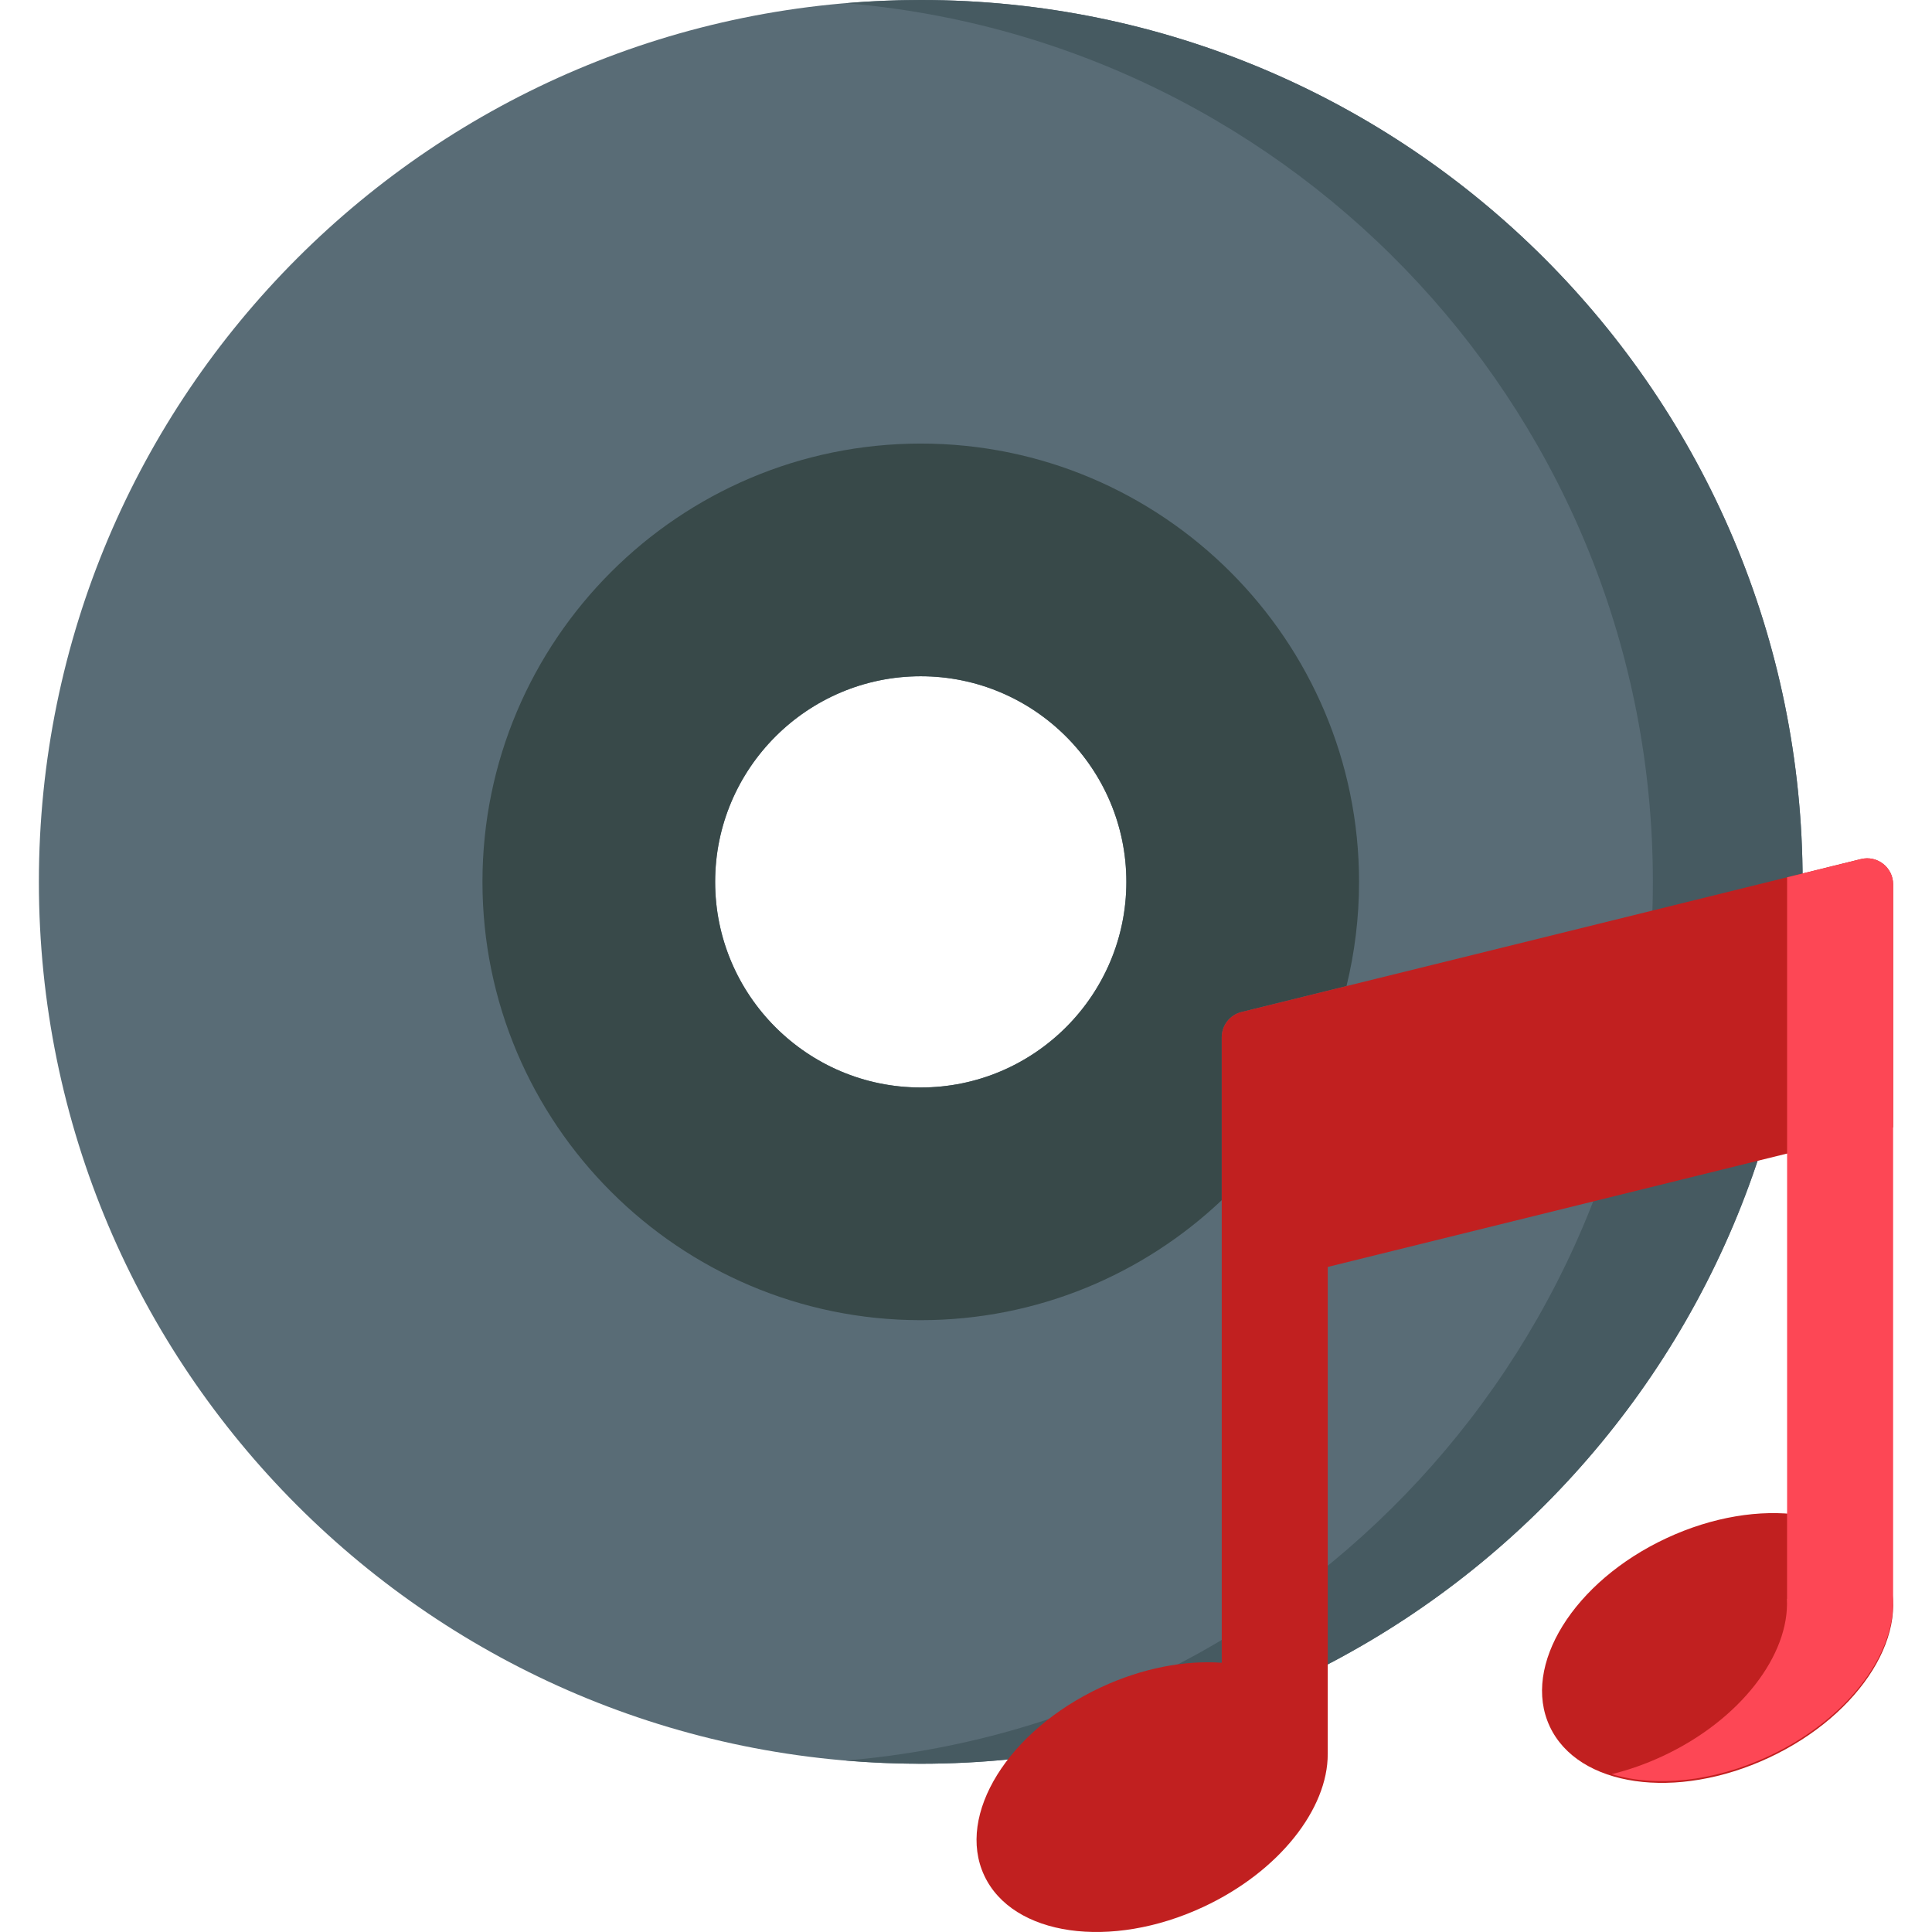 <?xml version="1.0"?>
<svg xmlns="http://www.w3.org/2000/svg" id="Capa_1" enable-background="new 0 0 512 512" height="512px" viewBox="0 0 512 512" width="512px" class=""><g><g id="_x31_3_music"><path d="m244.009 0c-129.071 0-233.704 104.633-233.704 233.705s104.633 233.705 233.705 233.705 233.705-104.633 233.705-233.705-104.634-233.705-233.706-233.705zm0 288.195c-30.046 0-54.489-24.444-54.489-54.49s24.444-54.49 54.489-54.49c30.046 0 54.49 24.444 54.49 54.49s-24.444 54.49-54.49 54.49z" fill="#596c76" data-original="#596C76" class=""/><path d="m244.009 117.551c-64.047 0-116.153 52.106-116.153 116.154s52.106 116.154 116.153 116.154c30.858 0 58.94-12.098 79.762-31.797v-43.185c0-3.168 2.161-5.927 5.236-6.686l27.829-6.87c2.168-8.855 3.326-18.102 3.326-27.615.001-64.049-52.105-116.155-116.153-116.155zm0 170.644c-30.046 0-54.489-24.444-54.489-54.49s24.444-54.49 54.489-54.49c30.046 0 54.49 24.444 54.49 54.49s-24.444 54.49-54.49 54.49z" fill="#384949" data-original="#384949" class=""/><g><path d="m244.009 0c-6.685 0-13.3.297-19.842.847 119.782 10.073 213.862 110.471 213.862 232.858s-94.08 222.785-213.862 232.858c6.543.55 13.158.847 19.842.847 129.071 0 233.705-104.633 233.705-233.705s-104.633-233.705-233.705-233.705z" fill="#465a61" data-original="#465A61" class=""/></g><ellipse cx="455.156" cy="437.043" fill="#fe646f" rx="49.106" ry="32.107" transform="matrix(.906 -.423 .423 .906 -142.058 233.305)" data-original="#FE646F" class="" style="fill:#C12020" data-old_color="#fe646f"/><path d="m501.695 234.353c0-4.472-4.196-7.758-8.538-6.686l-164.15 40.524c-3.075.759-5.236 3.518-5.236 6.686v67.813h.002v97.959c-9.771-.691-21.031 1.388-32.012 6.508-24.579 11.462-38.43 33.781-30.935 49.852 7.494 16.071 33.495 19.808 58.074 8.346 20.096-9.371 33.012-25.998 32.963-40.536h.008c0-2.804 0-81.598 0-129.066l149.825-36.987v-64.413z" fill="#fe646f" data-original="#FE646F" class="" style="fill:#C12020" data-old_color="#fe646f"/><g fill="#fd4755"><path d="m471.714 401.339h.002z" data-original="#FD4755" class="active-path" style="fill:#FD4755" data-old_color="#FD4755"/><path d="m493.158 227.666-19.559 4.828v33.352 134.854c-.003 0-.006-.001-.008-.001v23.023h-.044c.755 14.799-12.304 32.057-32.927 41.673-4.492 2.095-9.03 3.676-13.495 4.773 11.481 3.499 26.786 2.131 41.592-4.773 20.193-9.416 33.133-26.159 32.957-40.747h.022c0-9.335 0-182.783 0-190.295-.001-4.473-4.196-7.758-8.538-6.687z" data-original="#FD4755" class="active-path" style="fill:#FD4755" data-old_color="#FD4755"/></g></g></g> </svg>
